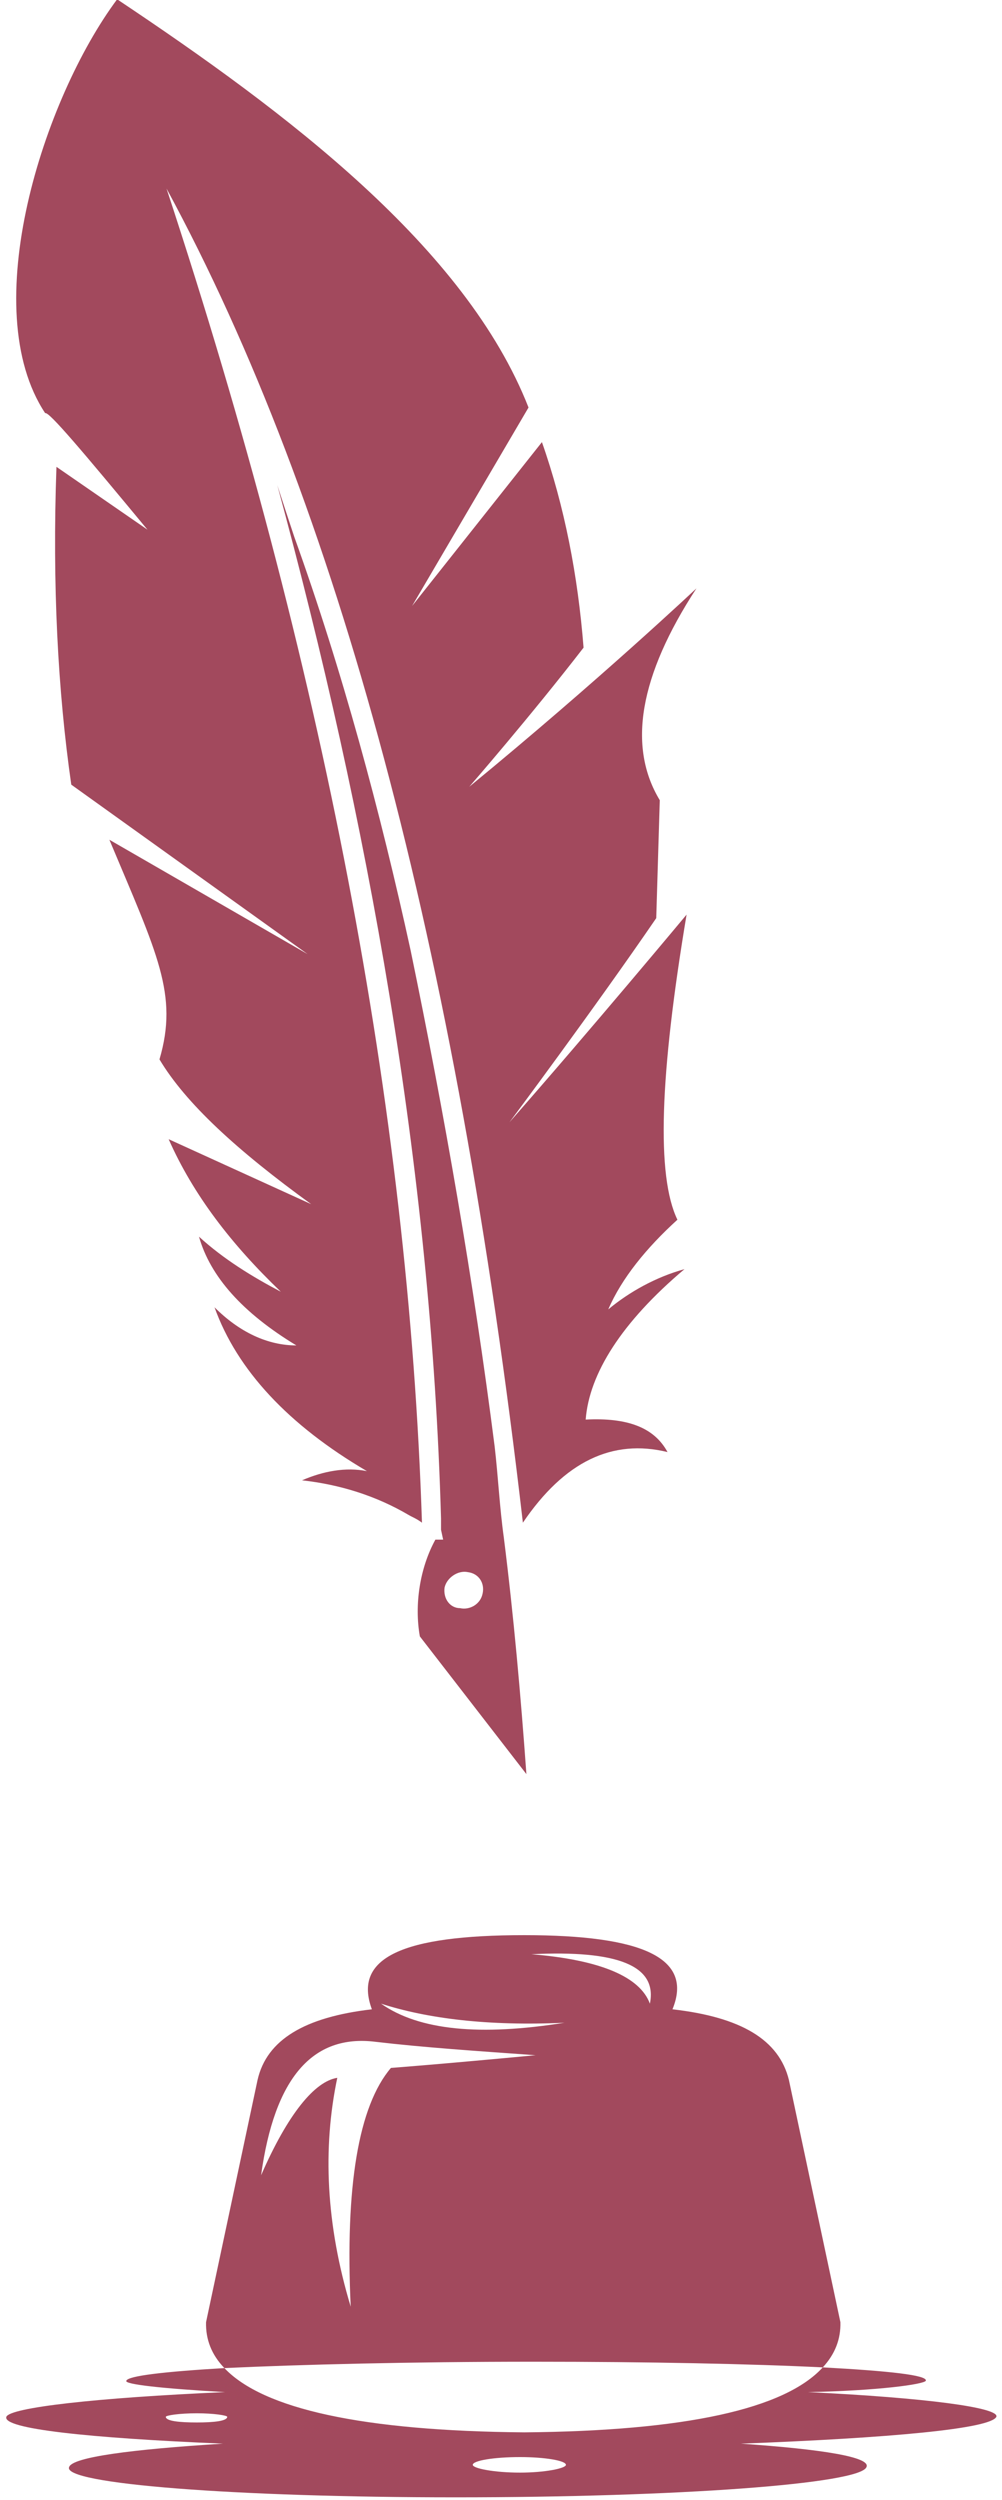 <svg version="1.2" xmlns="http://www.w3.org/2000/svg" viewBox="0 0 142 354" width="142" height="354"><style>.a{fill:#a2495d}</style><path fill-rule="evenodd" class="a" d="m62.5 215c-1.4-49.6-10.3-98.8-23.2-146.3q1.2 3.7 2.4 7.3c6.8 18.9 12.2 38.9 16.5 58.6 4.8 23.2 8.9 46.7 11.9 70.2 0.5 4.3 0.7 8.6 1.3 12.9 1.4 11.1 2.4 22.4 3.2 33.5l-15.1-19.5c-0.8-4.5 0-9.7 2.2-13.7h1.1l-0.3-1.4zm3.8 7.6c-1.4-0.3-3 0.8-3.3 2.2-0.2 1.6 0.8 2.9 2.2 2.9 1.3 0.3 2.9-0.5 3.2-2.1 0.3-1.4-0.5-2.8-2.1-3zm-42.7-195.9c22.2 67.4 34.3 130.3 36.2 188.9-0.8-0.6-1.4-0.8-1.9-1.1-4.6-2.7-9.7-4.3-15.1-4.9 3-1.3 6.2-1.9 9.2-1.3-11.1-6.5-18.4-14.3-21.6-23.2 3.5 3.5 7.5 5.4 11.6 5.4q-11.4-6.9-13.8-15.4c3.5 3.2 7.6 5.7 11.6 7.8-7-6.7-12.4-13.7-15.9-21.6l20.2 9.2c-10.5-7.6-17.8-14.3-21.5-20.5 2.7-9.2-0.3-14.9-7.1-31.1l28.1 16.2-33.5-24c-1.9-13.2-2.7-28.3-2.1-45l12.9 8.9c-9.2-11.1-14-16.8-14.5-16.5-9.8-14.8-0.3-44.5 10.2-58.6 24 16 49.4 35.1 58.3 57.8l-16.5 28.1 18.4-23.2c3.2 9.1 5.1 18.9 5.9 29.1-7.5 9.7-16.2 19.7-16.2 19.7 18.4-15.1 32.2-28.1 32.2-28.1-8.1 12.4-9.8 22.4-5.2 30l-0.5 16.7c-8.7 12.7-20.8 28.9-20.8 28.9 11.6-13.2 25.1-29.4 25.1-29.4-3.8 22.7-4.3 37-1.3 43.2-4.4 4-7.9 8.3-9.8 12.7 3-2.5 6.8-4.6 10.8-5.7-8.9 7.5-13.5 14.8-14 21.3 5.9-0.3 9.7 1.1 11.6 4.6-7.8-1.9-14.6 1.3-20.5 10-9.4-81.3-26.2-144.1-50.5-188.9zm90.9 312c16.7 0.8 27.2 2.2 26.7 3.5-0.8 1.7-15.1 3-36.2 3.8 11.6 0.8 18.4 1.9 17.8 3.3-0.8 2.4-26.9 4.3-58.2 4.3-31.1 0-55.9-1.9-54.8-4.3 0.5-1.4 8.9-2.5 21.8-3.3-19.1-0.8-31.3-2.1-30.7-3.8 0.5-1.3 12.6-2.7 31-3.5-8.9-0.5-14.3-1.1-14-1.6 0.2-0.7 5.4-1.3 13.9-1.8 5.5 5.8 19.6 8.9 42.5 9.1 22.8-0.2 36.9-3.3 42.3-9.2 9.3 0.5 14.9 1.1 14.6 1.9-0.3 0.5-6.7 1.4-16.7 1.6zm-82.7-3.4q-2.7-2.8-2.6-6.5l7.3-34.3c1.3-5.7 6.7-8.9 16.2-10-2.7-7.3 4.3-10.5 21.6-10.5 16.7 0 24 3.2 21 10.5 9.7 1.1 15.1 4.3 16.5 10l7.3 34.3q0.1 3.6-2.5 6.4c-10.1-0.5-24.7-0.8-41-0.8-17.4 0-33.2 0.4-43.8 0.9zm35.2 13.7c0 0.5 3 1.1 6.7 1.1 3.5 0 6.5-0.6 6.5-1.1 0-0.6-3-1.1-6.5-1.1-3.7 0-6.7 0.5-6.7 1.1zm-43.5-6.8c0 0.6 1.9 0.8 4.4 0.8 2.4 0 4.3-0.2 4.3-0.8 0-0.2-1.9-0.5-4.3-0.5-2.5 0-4.4 0.3-4.4 0.5zm56.5-55.8c-10.9 0.5-19.5-0.6-26-2.7 5.4 3.8 14.1 4.6 26 2.7zm-4.7-9.7c9.8 0.8 15.4 3.2 16.8 7 1.1-5.4-4.6-7.6-16.8-7zm-25.6 49.9c-0.8-17 1.1-28.4 5.7-33.8 0 0 6.7-0.5 20.5-1.8-8.4-0.6-15.9-1.1-22.7-1.9-8.9-1.1-14.3 5.1-16.2 18.9 3.8-8.7 7.6-13.3 10.8-13.8-2.1 10-1.6 20.8 1.9 32.4z"/></svg>